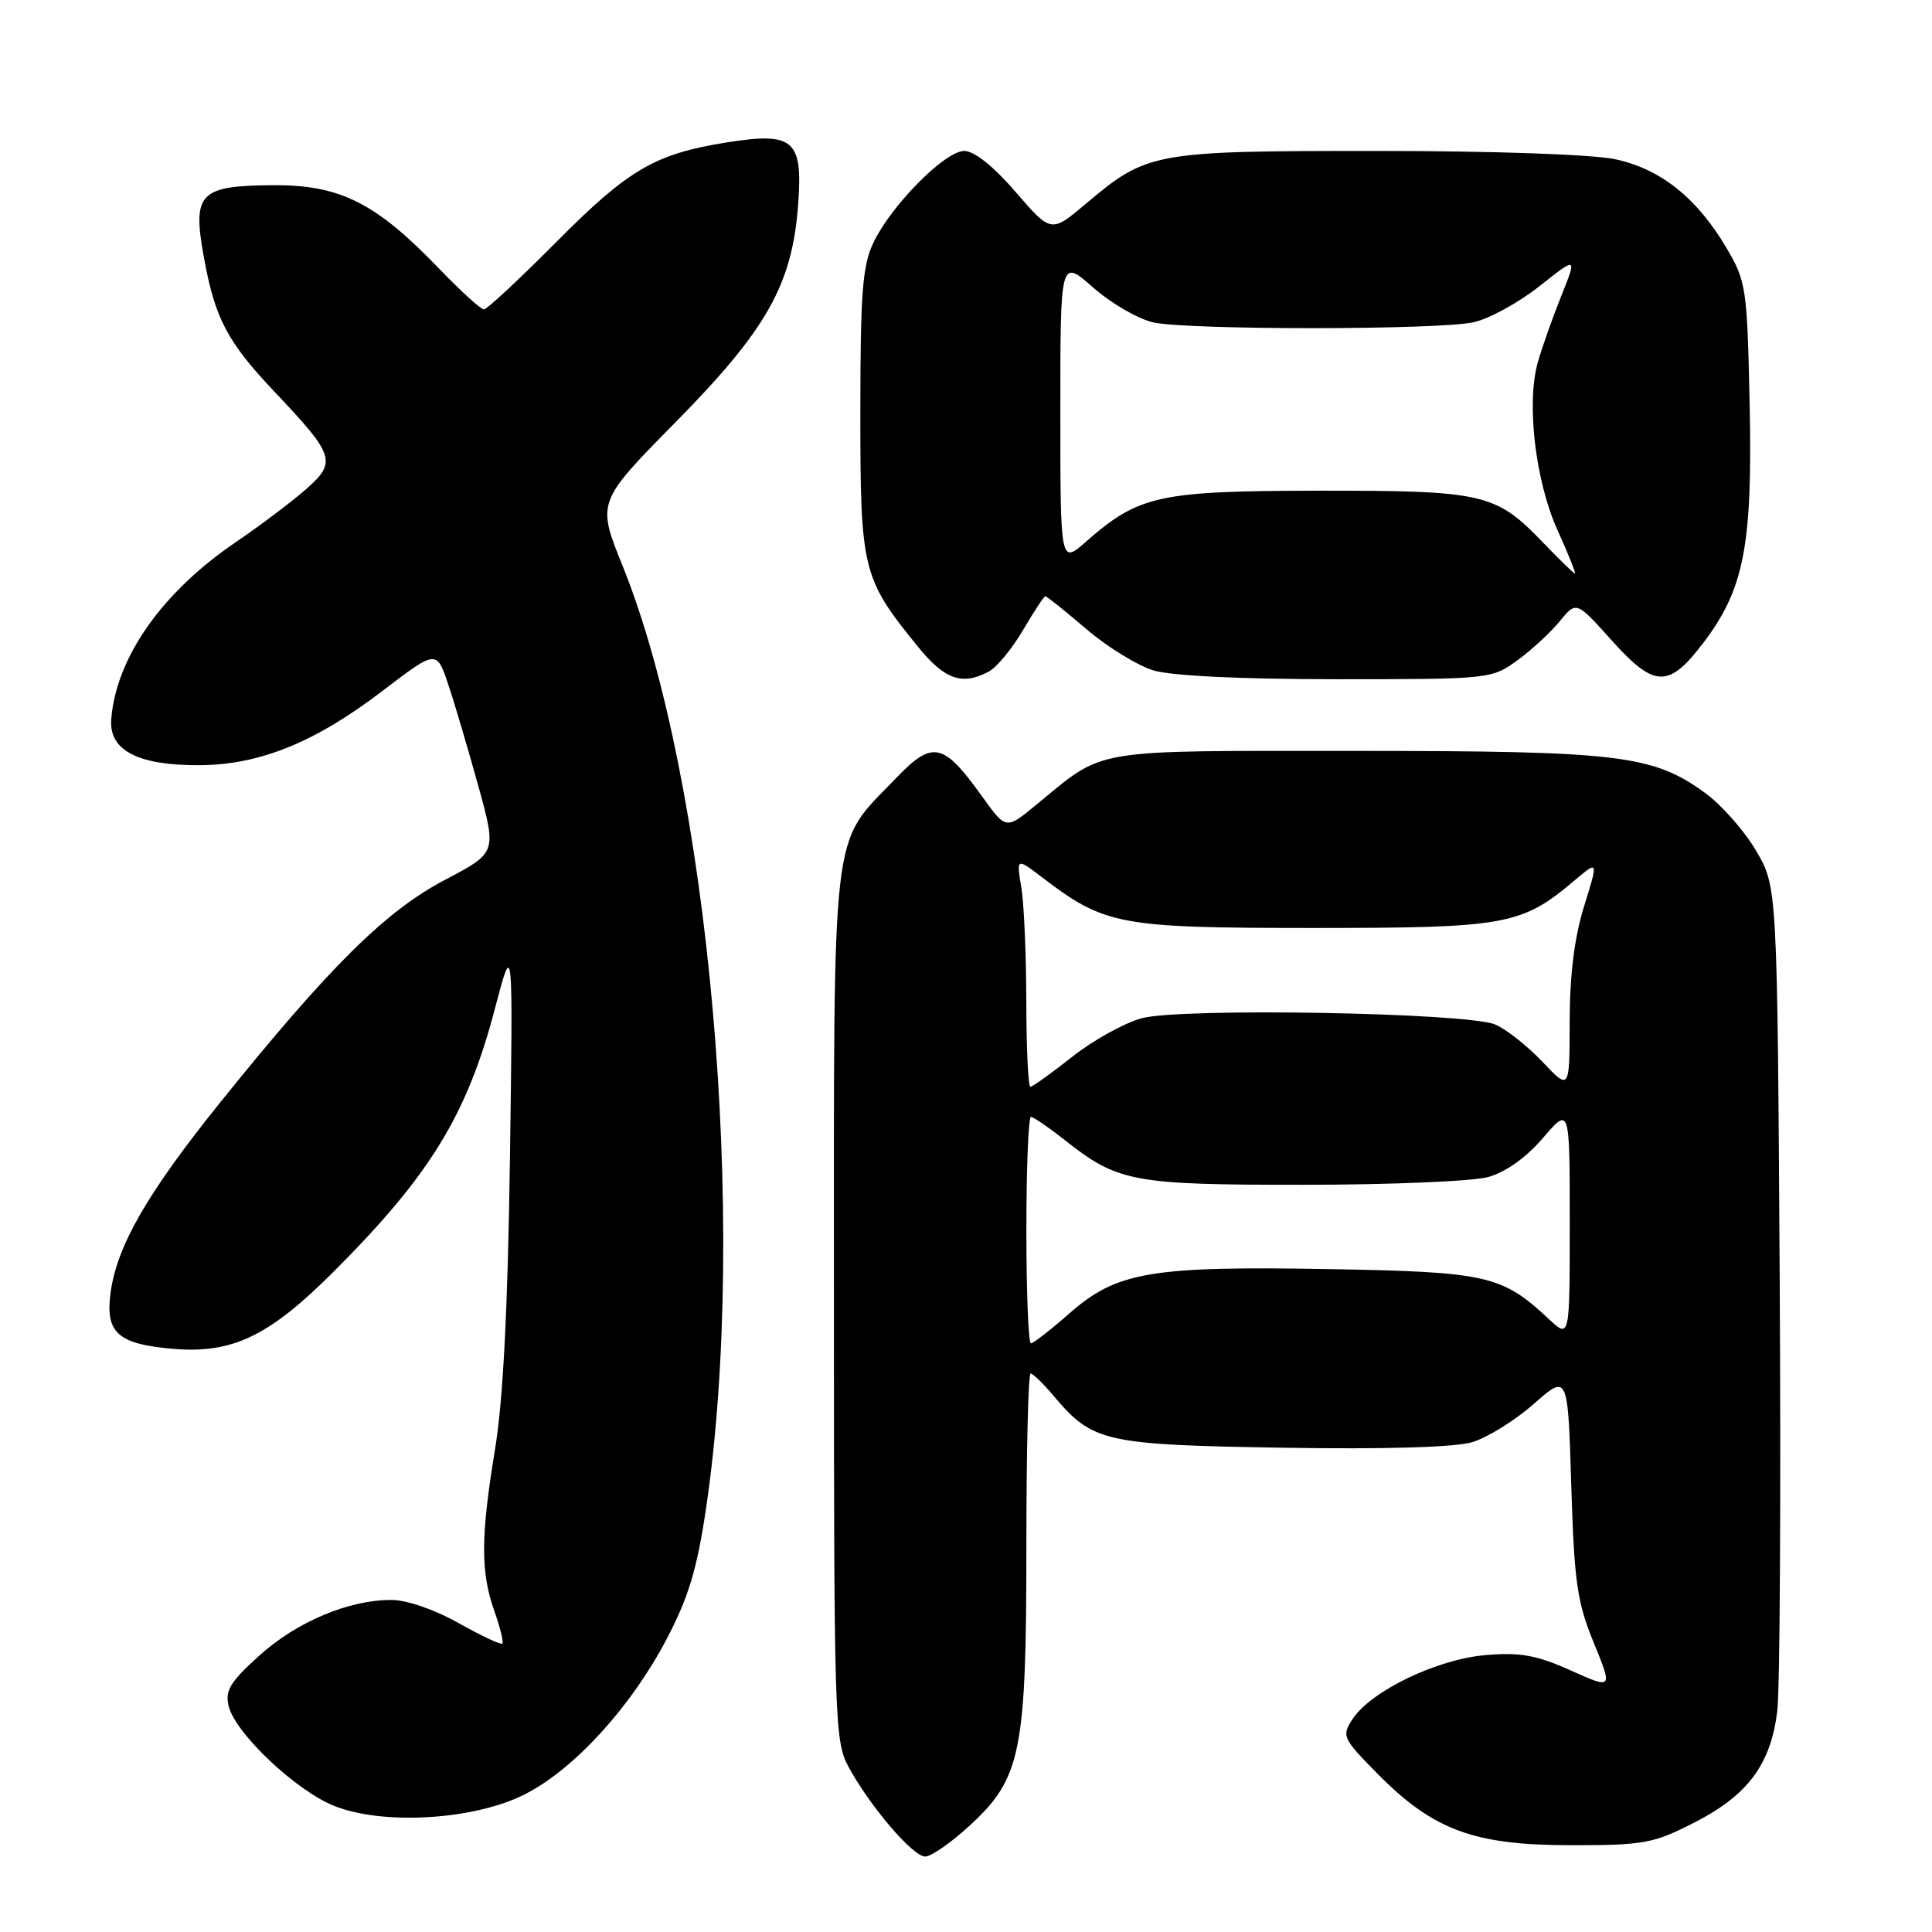 <?xml version="1.0" encoding="UTF-8" standalone="no"?>
<!DOCTYPE svg PUBLIC "-//W3C//DTD SVG 1.1//EN" "http://www.w3.org/Graphics/SVG/1.1/DTD/svg11.dtd" >
<svg xmlns="http://www.w3.org/2000/svg" xmlns:xlink="http://www.w3.org/1999/xlink" version="1.1" viewBox="0 0 256 256">
 <g >
 <path fill="currentColor"
d=" M 128.52 241.87 C 135.30 235.62 136.00 232.17 136.00 204.82 C 136.00 192.27 136.25 182.00 136.56 182.00 C 136.88 182.00 138.28 183.37 139.68 185.04 C 144.77 191.08 146.42 191.45 169.98 191.83 C 183.57 192.05 192.80 191.78 195.09 191.09 C 197.08 190.49 200.75 188.22 203.23 186.03 C 207.75 182.05 207.75 182.05 208.20 196.77 C 208.59 209.61 208.97 212.29 211.18 217.67 C 213.70 223.84 213.70 223.84 208.10 221.33 C 203.56 219.30 201.43 218.92 196.82 219.31 C 190.40 219.86 181.65 224.07 179.22 227.79 C 177.76 230.02 177.89 230.32 182.50 235.00 C 189.88 242.49 195.27 244.49 208.07 244.50 C 217.86 244.50 219.08 244.28 224.54 241.48 C 231.61 237.87 234.64 233.78 235.50 226.70 C 235.85 223.84 235.99 198.10 235.82 169.50 C 235.50 117.50 235.50 117.50 232.68 112.71 C 231.13 110.07 228.09 106.63 225.91 105.05 C 218.98 100.03 214.57 99.50 179.50 99.50 C 143.95 99.50 146.54 99.06 137.21 106.72 C 133.29 109.94 133.29 109.94 130.09 105.47 C 124.95 98.32 123.57 98.04 118.62 103.22 C 110.02 112.19 110.50 108.04 110.50 173.00 C 110.50 227.31 110.60 230.69 112.37 234.00 C 115.18 239.24 120.94 246.00 122.59 246.00 C 123.39 246.00 126.06 244.14 128.52 241.87 Z  M 69.59 237.73 C 76.11 234.40 83.61 226.18 88.32 217.21 C 91.23 211.67 92.36 207.94 93.56 199.83 C 99.17 161.91 93.99 103.44 82.51 75.01 C 79.08 66.53 79.08 66.53 89.52 55.94 C 101.68 43.59 105.00 37.67 105.77 26.95 C 106.38 18.49 105.14 17.45 96.18 18.89 C 86.77 20.41 83.26 22.46 73.77 32.01 C 68.86 36.95 64.52 41.00 64.12 41.00 C 63.71 41.00 60.98 38.51 58.05 35.46 C 49.79 26.88 45.02 24.49 36.24 24.54 C 26.41 24.60 25.47 25.57 27.01 34.06 C 28.49 42.23 30.09 45.27 36.46 52.00 C 44.39 60.38 44.65 61.22 40.52 64.85 C 38.62 66.52 34.43 69.67 31.21 71.86 C 21.46 78.48 15.37 87.16 14.74 95.32 C 14.42 99.44 18.31 101.45 26.50 101.39 C 34.46 101.33 41.76 98.36 50.68 91.55 C 57.86 86.07 57.86 86.07 59.43 90.80 C 60.30 93.40 62.08 99.46 63.41 104.26 C 65.81 112.99 65.81 112.99 58.92 116.61 C 51.09 120.73 43.70 128.04 29.24 146.00 C 19.59 157.99 15.55 164.97 14.67 171.16 C 13.91 176.54 15.53 178.06 22.71 178.71 C 30.66 179.43 35.52 177.15 43.98 168.73 C 56.94 155.81 61.88 147.79 65.60 133.57 C 67.98 124.50 67.98 124.50 67.57 153.50 C 67.29 173.32 66.67 185.51 65.60 192.00 C 63.69 203.62 63.67 208.31 65.50 213.46 C 66.27 215.64 66.75 217.58 66.56 217.78 C 66.36 217.97 63.76 216.75 60.77 215.07 C 57.58 213.27 53.89 212.00 51.85 212.00 C 46.17 212.00 39.30 214.91 34.33 219.40 C 30.46 222.90 29.79 224.03 30.31 226.11 C 31.21 229.69 39.14 237.19 44.20 239.26 C 50.68 241.90 62.89 241.17 69.59 237.73 Z  M 131.03 88.98 C 132.08 88.42 134.12 85.95 135.56 83.48 C 137.01 81.02 138.34 79.00 138.51 79.00 C 138.69 79.00 141.13 80.95 143.93 83.34 C 146.72 85.73 150.75 88.21 152.87 88.84 C 155.25 89.56 164.60 90.00 177.17 90.00 C 197.40 90.00 197.65 89.97 201.06 87.50 C 202.95 86.12 205.48 83.79 206.68 82.31 C 208.87 79.63 208.87 79.63 213.57 84.87 C 219.24 91.17 221.10 91.22 225.70 85.18 C 231.09 78.10 232.22 72.31 231.84 53.70 C 231.51 38.18 231.39 37.31 228.79 32.89 C 224.88 26.25 220.06 22.39 214.03 21.10 C 211.03 20.46 197.90 20.00 182.42 20.00 C 152.81 20.00 152.02 20.14 143.89 26.99 C 139.28 30.88 139.28 30.88 134.58 25.44 C 131.66 22.05 129.09 20.00 127.77 20.00 C 125.21 20.00 118.08 27.21 115.71 32.20 C 114.28 35.20 114.00 38.94 114.00 54.67 C 114.00 75.61 114.24 76.60 121.68 85.75 C 125.19 90.06 127.51 90.87 131.03 88.98 Z  M 136.00 163.00 C 136.00 154.75 136.27 148.00 136.61 148.00 C 136.94 148.00 138.92 149.36 141.02 151.01 C 148.12 156.64 150.04 157.00 172.72 156.99 C 184.15 156.99 195.17 156.53 197.20 155.96 C 199.51 155.32 202.23 153.38 204.45 150.79 C 208.00 146.64 208.00 146.64 208.00 162.01 C 208.00 177.37 208.00 177.37 205.25 174.80 C 199.02 168.97 197.07 168.53 176.00 168.16 C 152.46 167.75 147.96 168.52 141.68 174.05 C 139.21 176.22 136.92 178.00 136.60 178.00 C 136.27 178.00 136.00 171.25 136.00 163.00 Z  M 135.99 132.75 C 135.98 126.56 135.69 119.74 135.33 117.58 C 134.68 113.66 134.68 113.66 138.12 116.28 C 146.41 122.60 148.33 122.96 174.00 122.96 C 199.63 122.96 201.61 122.60 208.65 116.65 C 211.79 114.00 211.79 114.00 209.90 120.09 C 208.62 124.18 208.00 129.18 207.99 135.34 C 207.98 144.50 207.98 144.50 204.36 140.67 C 202.36 138.57 199.55 136.35 198.12 135.75 C 194.38 134.18 156.53 133.51 151.29 134.92 C 149.00 135.54 144.86 137.83 142.09 140.02 C 139.32 142.21 136.82 144.00 136.53 144.00 C 136.24 144.00 136.00 138.94 135.99 132.75 Z  M 204.45 71.88 C 198.20 65.37 196.58 65.00 174.78 65.02 C 153.54 65.05 150.92 65.62 143.93 71.75 C 140.50 74.77 140.50 74.77 140.50 54.52 C 140.50 34.27 140.50 34.27 144.86 38.11 C 147.26 40.22 150.86 42.30 152.86 42.73 C 157.62 43.74 190.43 43.73 195.21 42.71 C 197.25 42.28 201.18 40.13 203.95 37.95 C 208.98 33.97 208.98 33.97 206.87 39.23 C 205.71 42.13 204.31 46.08 203.77 48.00 C 202.23 53.40 203.44 63.74 206.38 70.25 C 207.81 73.41 208.85 76.00 208.69 76.00 C 208.53 76.00 206.63 74.15 204.45 71.88 Z "/>
</g>
</svg>